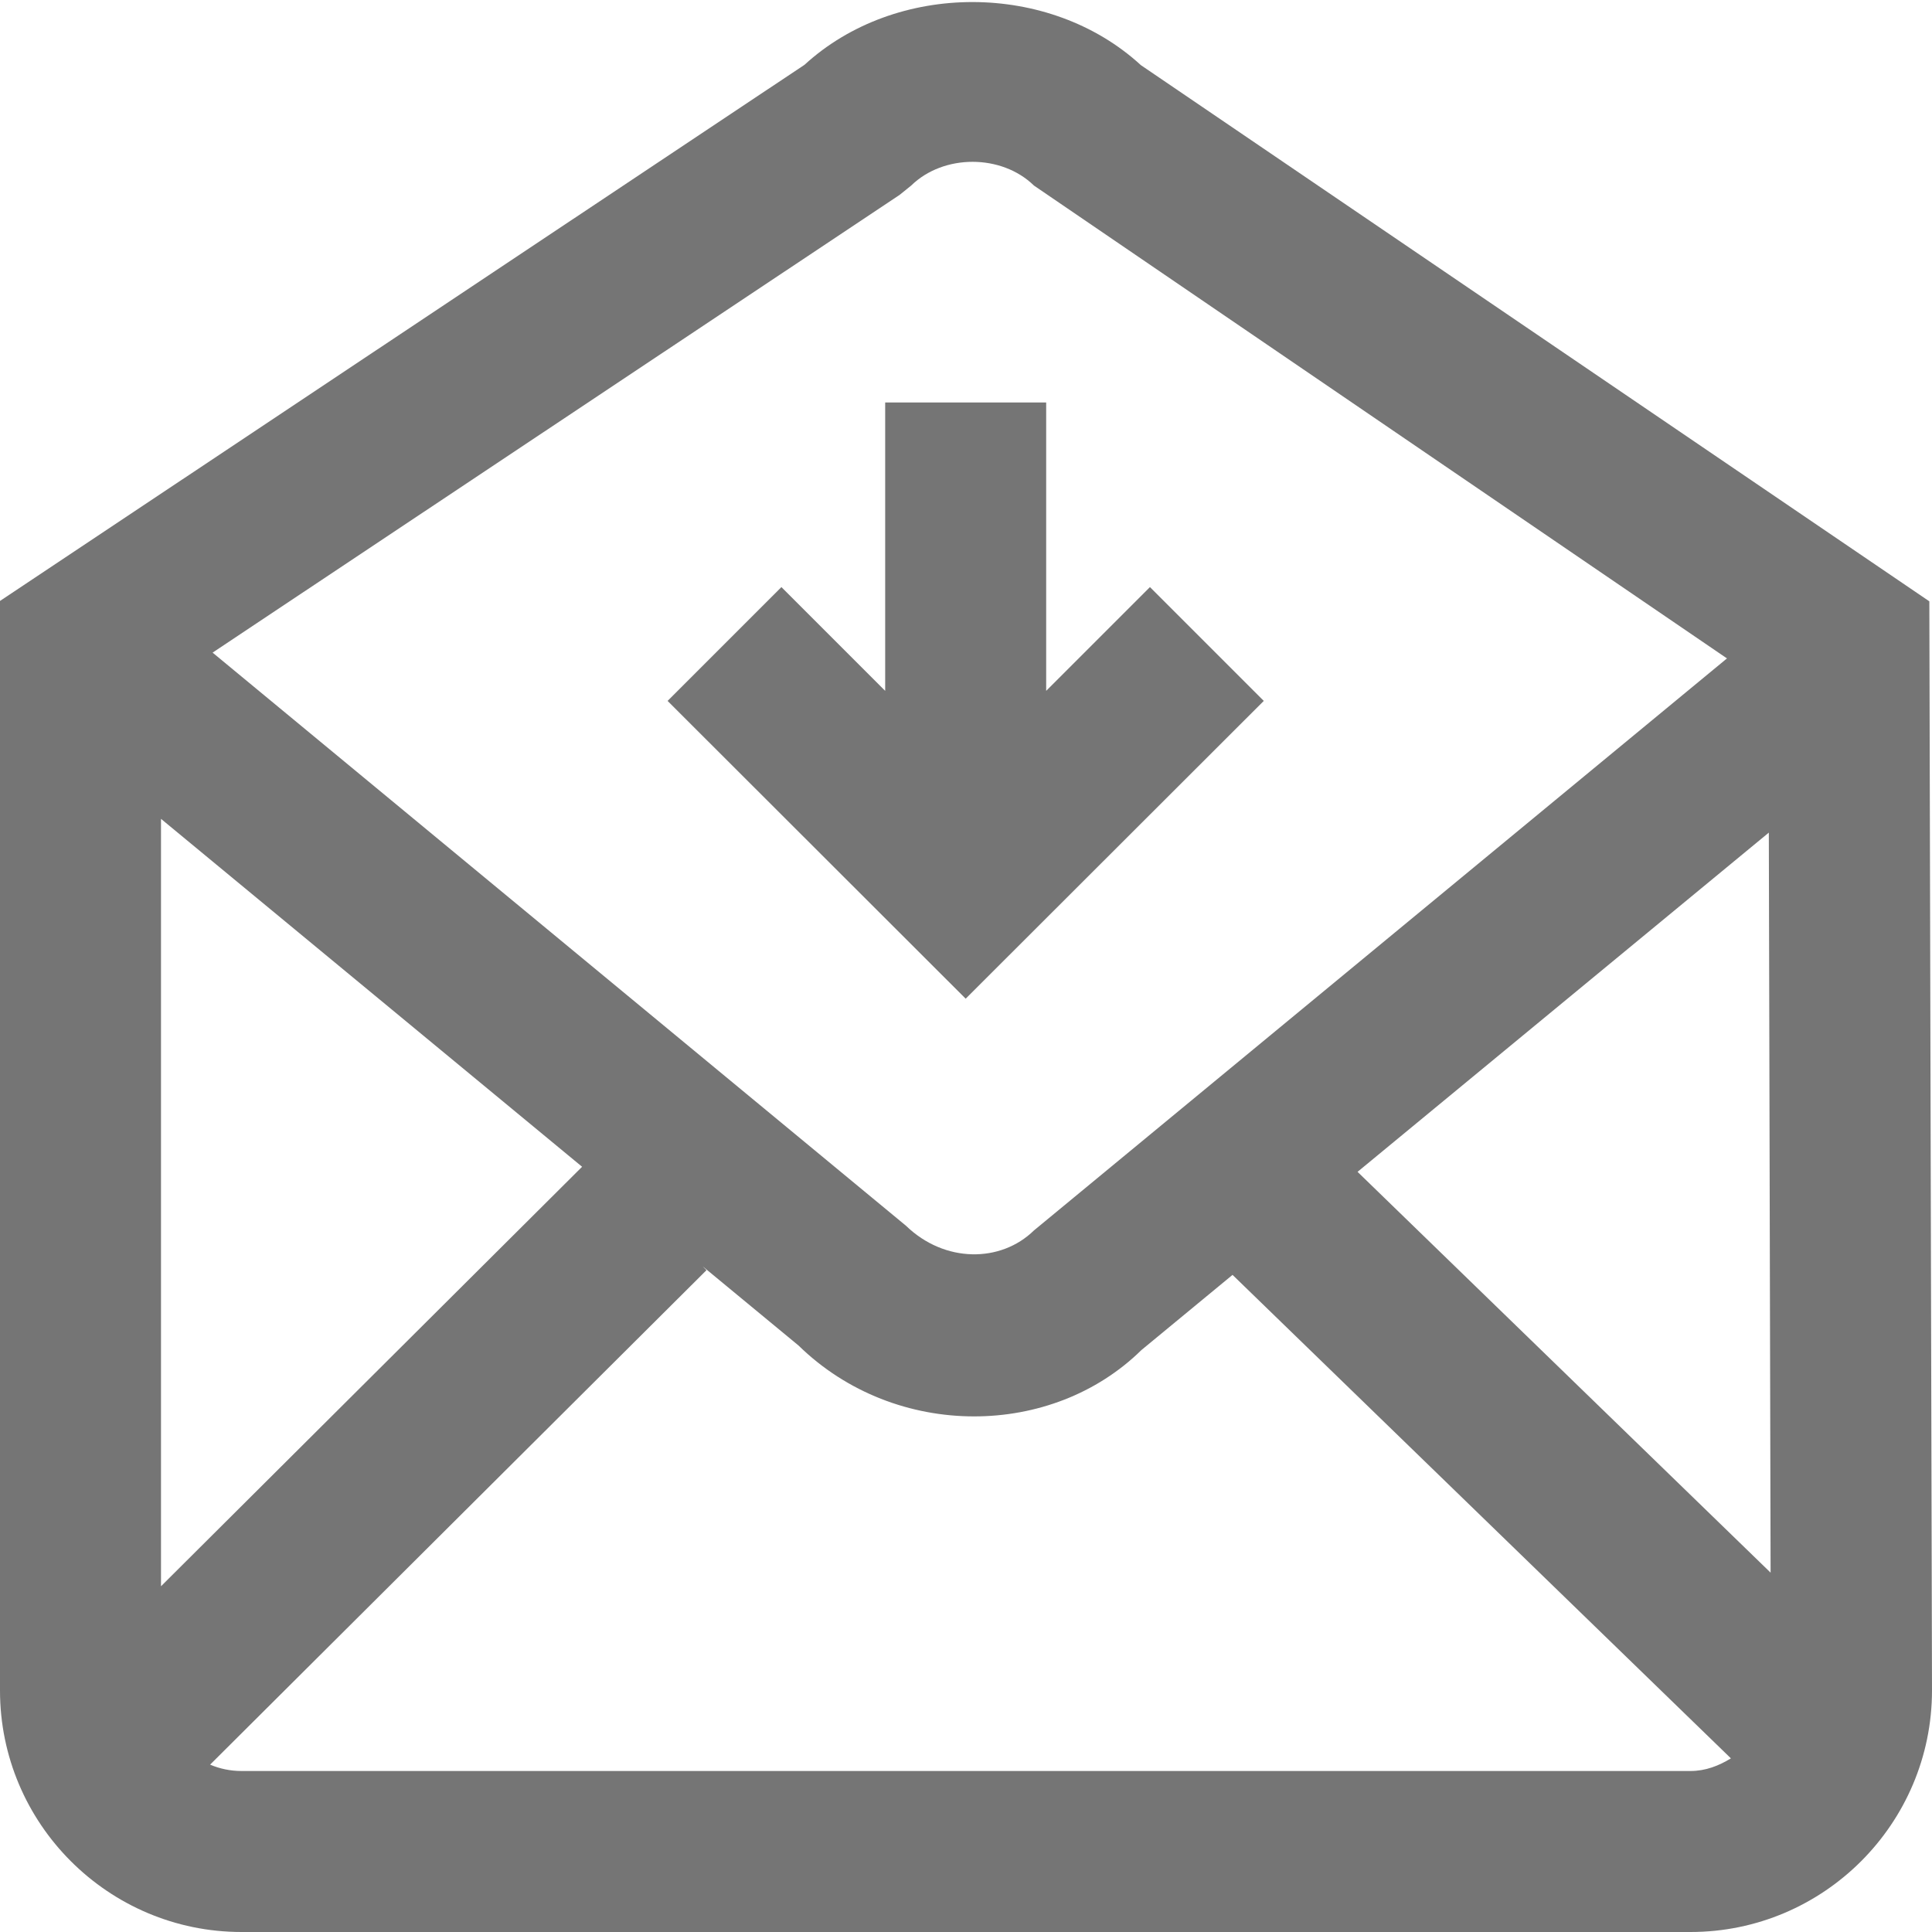 <?xml version="1.0" encoding="utf-8"?>
<!-- Generator: Adobe Illustrator 16.0.0, SVG Export Plug-In . SVG Version: 6.00 Build 0)  -->
<!DOCTYPE svg PUBLIC "-//W3C//DTD SVG 1.1//EN" "http://www.w3.org/Graphics/SVG/1.1/DTD/svg11.dtd">
<svg version="1.1" id="icons" xmlns="http://www.w3.org/2000/svg" xmlns:xlink="http://www.w3.org/1999/xlink" x="0px" y="0px"
	 width="24px" height="24px" viewBox="0 0 24 24" enable-background="new 0 0 24 24" xml:space="preserve">
<g>
	<path fill="#757575" d="M14.172,0.809c-1.136-1.043-3.042-1.045-4.178-0.004L0,7.465V21c0,1.654,1.346,3,3,3h18
		c1.654,0,3-1.346,3-3.002L23.967,7.47L14.172,0.809z M16.864,14.557l5.109-4.214l0.022,9.193L16.864,14.557z M11.174,2.422
		l0.145-0.117c0.402-0.393,1.123-0.393,1.525,0l8.609,5.874l-8.609,7.106c-0.413,0.404-1.11,0.405-1.588-0.057L2.641,8.107
		L11.174,2.422z M2,19.705v-9.533l5.231,4.322L2,19.705z M3,22c-0.138,0-0.27-0.028-0.39-0.079l6.166-6.142L8.73,15.732l1.189,0.982
		c0.604,0.59,1.397,0.881,2.182,0.881c0.766,0,1.521-0.277,2.078-0.824l1.132-0.934l6.191,6.006C21.354,21.934,21.188,22,21,22H3z"
		/>
	<polygon fill="#757575" points="8.293,8.707 11.996,12.406 15.699,8.707 14.285,7.293 12.996,8.582 12.996,5 10.996,5 
		10.996,8.582 9.707,7.293 	"/>
</g>
</svg>
